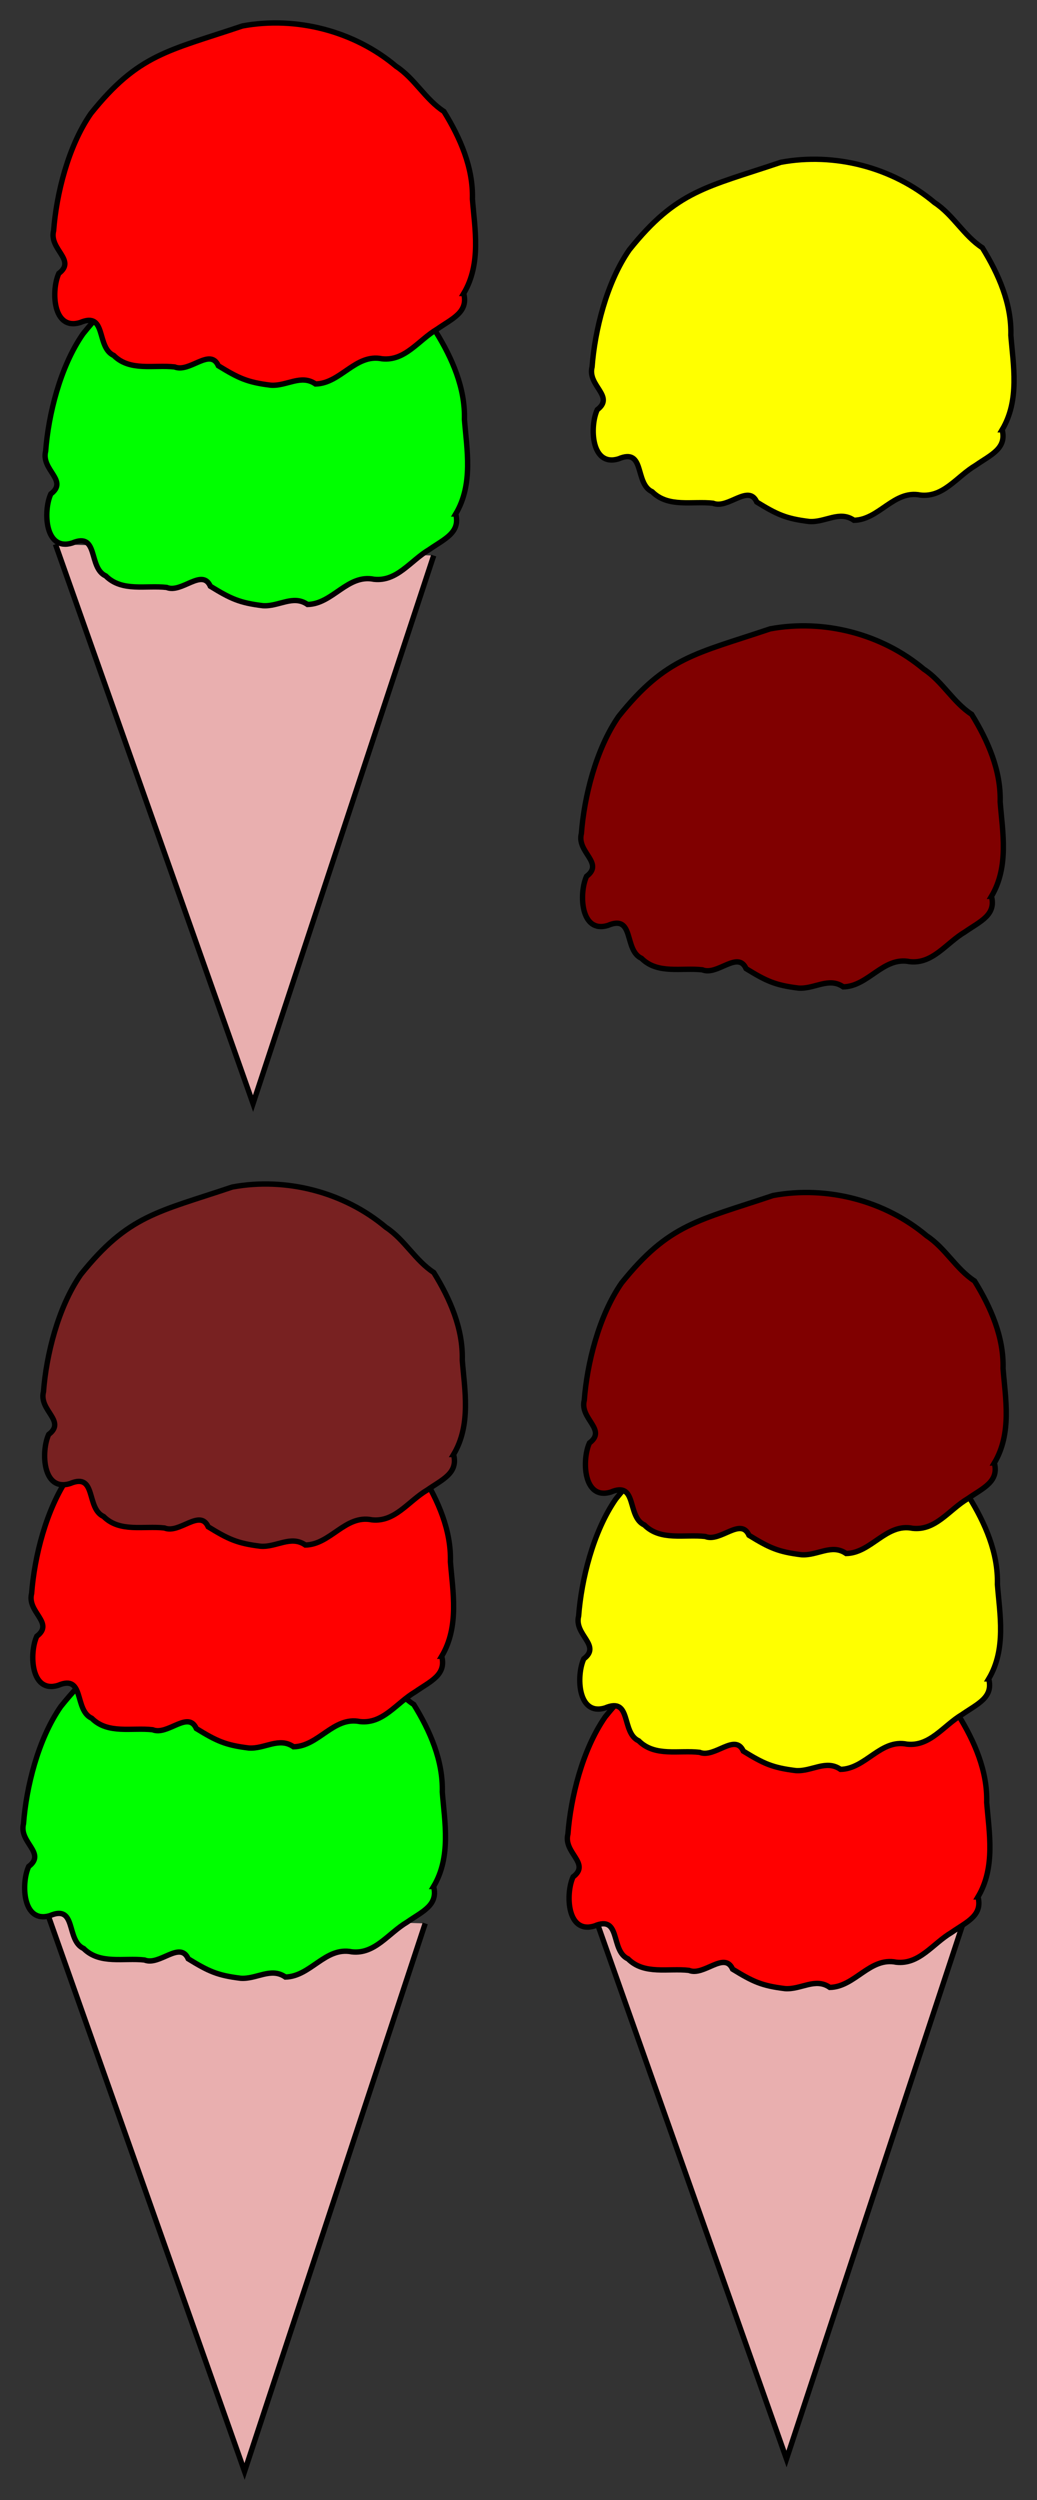 <?xml version="1.0" encoding="UTF-8" standalone="no"?>
<!-- Created with Inkscape (http://www.inkscape.org/) -->

<svg
   width="51.232mm"
   height="123.408mm"
   viewBox="0 0 51.232 123.408"
   version="1.1"
   id="svg5"
   inkscape:version="1.1 (c4e8f9e, 2021-05-24)"
   sodipodi:docname="140 Ice Cream Scoop Story.svg"
   xmlns:inkscape="http://www.inkscape.org/namespaces/inkscape"
   xmlns:sodipodi="http://sodipodi.sourceforge.net/DTD/sodipodi-0.dtd"
   xmlns="http://www.w3.org/2000/svg"
   xmlns:svg="http://www.w3.org/2000/svg">
  <rect x="0" y="0" width="51.232" height="123.408" fill="#333333" stroke="none"/>
  <sodipodi:namedview
     id="namedview7"
     pagecolor="#ffffff"
     bordercolor="#666666"
     borderopacity="1.0"
     inkscape:pageshadow="2"
     inkscape:pageopacity="0.0"
     inkscape:pagecheckerboard="0"
     inkscape:document-units="mm"
     showgrid="false"
     inkscape:zoom="0.94867184"
     inkscape:cx="158.64285"
     inkscape:cy="272.48622"
     inkscape:window-width="1312"
     inkscape:window-height="997"
     inkscape:window-x="105"
     inkscape:window-y="25"
     inkscape:window-maximized="0"
     inkscape:current-layer="layer1"
     inkscape:snap-global="false"
     fit-margin-left="1"
     fit-margin-top="1"
     fit-margin-bottom="1"
     fit-margin-right="1" />
  <defs
     id="defs2" />
  <g
     inkscape:label="Layer 1"
     inkscape:groupmode="layer"
     id="layer1"
     transform="translate(-22.082,-93.339)">
    <path
       style="fill:#ffff00;stroke:#000000;stroke-width:0.265px;stroke-linecap:butt;stroke-linejoin:miter;stroke-opacity:1"
       d="m 71.591,114.554 c 0.878,-1.473 0.546,-3.199 0.431,-4.662 0.043,-1.553 -0.607,-3.027 -1.408,-4.323 -0.919,-0.596 -1.44,-1.626 -2.362,-2.229 -2.071,-1.744 -4.936,-2.482 -7.592,-1.991 -3.683,1.242 -5.135,1.385 -7.487,4.322 -1.132,1.632 -1.705,3.998 -1.84,5.782 -0.24,0.932 1.138,1.443 0.255,2.112 -0.382,0.835 -0.303,2.839 1.052,2.425 1.334,-0.569 0.778,1.221 1.663,1.624 0.799,0.799 1.985,0.449 3.007,0.566 0.74,0.306 1.753,-0.97 2.16,-0.058 1.001,0.613 1.432,0.818 2.591,0.96 0.791,0.056 1.494,-0.56 2.21,-0.06 1.248,-0.026 1.973,-1.513 3.285,-1.244 1.144,0.123 1.795,-0.917 2.727,-1.468 0.754,-0.524 1.545,-0.833 1.31,-1.756 z"
       id="path869"
       sodipodi:nodetypes="ccccccccccccccccc" />
    <path
       style="fill:#800000;stroke:#000000;stroke-width:0.265px;stroke-linecap:butt;stroke-linejoin:miter;stroke-opacity:1"
       d="m 71.063,137.586 c 0.878,-1.473 0.546,-3.199 0.431,-4.662 0.043,-1.553 -0.607,-3.027 -1.408,-4.323 -0.919,-0.596 -1.44,-1.626 -2.362,-2.229 -2.071,-1.744 -4.936,-2.482 -7.592,-1.991 -3.683,1.242 -5.135,1.385 -7.487,4.322 -1.132,1.632 -1.705,3.998 -1.84,5.782 -0.24,0.932 1.138,1.443 0.255,2.112 -0.382,0.835 -0.303,2.839 1.052,2.425 1.334,-0.569 0.778,1.221 1.663,1.624 0.799,0.799 1.985,0.449 3.007,0.566 0.74,0.306 1.753,-0.97 2.16,-0.058 1.001,0.613 1.432,0.818 2.591,0.96 0.791,0.056 1.494,-0.56 2.21,-0.06 1.248,-0.026 1.973,-1.513 3.285,-1.244 1.144,0.123 1.795,-0.917 2.727,-1.468 0.754,-0.524 1.545,-0.833 1.31,-1.756 z"
       id="path869-19"
       sodipodi:nodetypes="ccccccccccccccccc" />
    <path
       style="fill:#e9afaf;stroke:#000000;stroke-width:0.265px;stroke-linecap:butt;stroke-linejoin:miter;stroke-opacity:1"
       d="m 24.822,120.205 9.761,27.611 8.925,-27.053"
       id="path2431"
       sodipodi:nodetypes="ccc" />
    <path
       style="fill:#00ff00;stroke:#000000;stroke-width:0.265px;stroke-linecap:butt;stroke-linejoin:miter;stroke-opacity:1"
       d="m 44.596,118.71 c 0.878,-1.473 0.546,-3.199 0.431,-4.662 0.043,-1.553 -0.607,-3.027 -1.408,-4.323 -0.919,-0.596 -1.44,-1.626 -2.362,-2.229 -2.071,-1.744 -4.936,-2.482 -7.592,-1.991 -3.683,1.242 -5.135,1.385 -7.487,4.322 -1.132,1.632 -1.705,3.998 -1.84,5.782 -0.24,0.932 1.138,1.443 0.255,2.112 -0.382,0.835 -0.303,2.839 1.052,2.425 1.334,-0.569 0.778,1.221 1.663,1.624 0.799,0.799 1.985,0.449 3.007,0.566 0.74,0.306 1.753,-0.97 2.16,-0.058 1.001,0.613 1.432,0.818 2.591,0.96 0.791,0.056 1.494,-0.56 2.21,-0.06 1.248,-0.026 1.973,-1.513 3.285,-1.244 1.144,0.123 1.795,-0.917 2.727,-1.468 0.754,-0.524 1.545,-0.833 1.31,-1.756 z"
       id="path869-30"
       sodipodi:nodetypes="ccccccccccccccccc" />
    <path
       style="fill:#ff0000;stroke:#000000;stroke-width:0.265px;stroke-linecap:butt;stroke-linejoin:miter;stroke-opacity:1"
       d="m 44.99,107.826 c 0.878,-1.473 0.546,-3.199 0.431,-4.662 0.043,-1.553 -0.607,-3.027 -1.408,-4.323 -0.919,-0.596 -1.44,-1.626 -2.362,-2.229 -2.071,-1.744 -4.936,-2.482 -7.592,-1.991 -3.683,1.242 -5.135,1.385 -7.487,4.322 -1.132,1.632 -1.705,3.998 -1.84,5.782 -0.24,0.932 1.138,1.443 0.255,2.112 -0.382,0.835 -0.303,2.839 1.052,2.425 1.334,-0.569 0.778,1.221 1.663,1.624 0.799,0.799 1.985,0.449 3.007,0.566 0.74,0.306 1.753,-0.97 2.16,-0.058 1.001,0.613 1.432,0.818 2.591,0.96 0.791,0.056 1.494,-0.56 2.21,-0.06 1.248,-0.026 1.973,-1.513 3.285,-1.244 1.144,0.123 1.795,-0.917 2.727,-1.468 0.754,-0.524 1.545,-0.833 1.31,-1.756 z"
       id="path869-3"
       sodipodi:nodetypes="ccccccccccccccccc" />
    <path
       style="fill:#e9afaf;stroke:#000000;stroke-width:0.265px;stroke-linecap:butt;stroke-linejoin:miter;stroke-opacity:1"
       d="m 24.403,187.727 9.761,27.611 8.925,-27.053"
       id="path2431-1"
       sodipodi:nodetypes="ccc" />
    <path
       style="fill:#e9afaf;stroke:#000000;stroke-width:0.265px;stroke-linecap:butt;stroke-linejoin:miter;stroke-opacity:1"
       d="m 51.177,187.112 9.761,27.611 8.925,-27.053"
       id="path2431-9"
       sodipodi:nodetypes="ccc" />
    <path
       style="fill:#00ff00;stroke:#000000;stroke-width:0.265px;stroke-linecap:butt;stroke-linejoin:miter;stroke-opacity:1"
       d="m 43.502,186.464 c 0.878,-1.473 0.546,-3.199 0.431,-4.662 0.043,-1.553 -0.607,-3.027 -1.408,-4.323 -0.919,-0.596 -1.44,-1.626 -2.362,-2.229 -2.071,-1.744 -4.936,-2.482 -7.592,-1.991 -3.683,1.242 -5.135,1.385 -7.487,4.322 -1.132,1.632 -1.705,3.998 -1.84,5.782 -0.24,0.932 1.138,1.443 0.255,2.112 -0.382,0.835 -0.303,2.839 1.052,2.425 1.334,-0.569 0.778,1.221 1.663,1.624 0.799,0.799 1.985,0.449 3.007,0.566 0.74,0.306 1.753,-0.97 2.16,-0.058 1.001,0.613 1.432,0.818 2.591,0.96 0.791,0.056 1.494,-0.56 2.21,-0.06 1.248,-0.026 1.973,-1.513 3.285,-1.244 1.144,0.123 1.795,-0.917 2.727,-1.468 0.754,-0.524 1.545,-0.833 1.31,-1.756 z"
       id="path869-8"
       sodipodi:nodetypes="ccccccccccccccccc" />
    <path
       style="fill:#ff0000;stroke:#000000;stroke-width:0.265px;stroke-linecap:butt;stroke-linejoin:miter;stroke-opacity:1"
       d="m 43.903,175.098 c 0.878,-1.473 0.546,-3.199 0.431,-4.662 0.043,-1.553 -0.607,-3.027 -1.408,-4.323 -0.919,-0.596 -1.44,-1.626 -2.362,-2.229 -2.071,-1.744 -4.936,-2.482 -7.592,-1.991 -3.683,1.242 -5.135,1.385 -7.487,4.322 -1.132,1.632 -1.705,3.998 -1.84,5.782 -0.24,0.932 1.138,1.443 0.255,2.112 -0.382,0.835 -0.303,2.839 1.052,2.425 1.334,-0.569 0.778,1.221 1.663,1.624 0.799,0.799 1.985,0.449 3.007,0.566 0.74,0.306 1.753,-0.97 2.16,-0.058 1.001,0.613 1.432,0.818 2.591,0.96 0.791,0.056 1.494,-0.56 2.21,-0.06 1.248,-0.026 1.973,-1.513 3.285,-1.244 1.144,0.123 1.795,-0.917 2.727,-1.468 0.754,-0.524 1.545,-0.833 1.31,-1.756 z"
       id="path869-4"
       sodipodi:nodetypes="ccccccccccccccccc" />
    <path
       style="fill:#782121;stroke:#000000;stroke-width:0.265px;stroke-linecap:butt;stroke-linejoin:miter;stroke-opacity:1"
       d="m 44.489,165.139 c 0.878,-1.473 0.546,-3.199 0.431,-4.662 0.043,-1.553 -0.607,-3.027 -1.408,-4.323 -0.919,-0.596 -1.44,-1.626 -2.362,-2.229 -2.071,-1.744 -4.936,-2.482 -7.592,-1.991 -3.683,1.242 -5.135,1.385 -7.487,4.322 -1.132,1.632 -1.705,3.998 -1.84,5.782 -0.24,0.932 1.138,1.443 0.255,2.112 -0.382,0.835 -0.303,2.839 1.052,2.425 1.334,-0.569 0.778,1.221 1.663,1.624 0.799,0.799 1.985,0.449 3.007,0.566 0.74,0.306 1.753,-0.97 2.16,-0.058 1.001,0.613 1.432,0.818 2.591,0.96 0.791,0.056 1.494,-0.56 2.21,-0.06 1.248,-0.026 1.973,-1.513 3.285,-1.244 1.144,0.123 1.795,-0.917 2.727,-1.468 0.754,-0.524 1.545,-0.833 1.31,-1.756 z"
       id="path869-1"
       sodipodi:nodetypes="ccccccccccccccccc" />
    <path
       style="fill:#ff0000;stroke:#000000;stroke-width:0.265px;stroke-linecap:butt;stroke-linejoin:miter;stroke-opacity:1"
       d="m 70.398,186.976 c 0.878,-1.473 0.546,-3.199 0.431,-4.662 0.043,-1.553 -0.607,-3.027 -1.408,-4.323 -0.919,-0.596 -1.44,-1.626 -2.362,-2.229 -2.071,-1.744 -4.936,-2.482 -7.592,-1.991 -3.683,1.242 -5.135,1.385 -7.487,4.322 -1.132,1.632 -1.705,3.998 -1.84,5.782 -0.24,0.932 1.138,1.443 0.255,2.112 -0.382,0.835 -0.303,2.839 1.052,2.425 1.334,-0.569 0.778,1.221 1.663,1.624 0.799,0.799 1.985,0.449 3.007,0.566 0.74,0.306 1.753,-0.97 2.16,-0.058 1.001,0.613 1.432,0.818 2.591,0.96 0.791,0.056 1.494,-0.56 2.21,-0.06 1.248,-0.026 1.973,-1.513 3.285,-1.244 1.144,0.123 1.795,-0.917 2.727,-1.468 0.754,-0.524 1.545,-0.833 1.31,-1.756 z"
       id="path869-0"
       sodipodi:nodetypes="ccccccccccccccccc" />
    <path
       style="fill:#ffff00;stroke:#000000;stroke-width:0.265px;stroke-linecap:butt;stroke-linejoin:miter;stroke-opacity:1"
       d="m 70.927,176.213 c 0.878,-1.473 0.546,-3.199 0.431,-4.662 0.043,-1.553 -0.607,-3.027 -1.408,-4.323 -0.919,-0.596 -1.44,-1.626 -2.362,-2.229 -2.071,-1.744 -4.936,-2.482 -7.592,-1.991 -3.683,1.242 -5.135,1.385 -7.487,4.322 -1.132,1.632 -1.705,3.998 -1.84,5.782 -0.24,0.932 1.138,1.443 0.255,2.112 -0.382,0.835 -0.303,2.839 1.052,2.425 1.334,-0.569 0.778,1.221 1.663,1.624 0.799,0.799 1.985,0.449 3.007,0.566 0.74,0.306 1.753,-0.97 2.16,-0.058 1.001,0.613 1.432,0.818 2.591,0.96 0.791,0.056 1.494,-0.56 2.21,-0.06 1.248,-0.026 1.973,-1.513 3.285,-1.244 1.144,0.123 1.795,-0.917 2.727,-1.468 0.754,-0.524 1.545,-0.833 1.31,-1.756 z"
       id="path869-5"
       sodipodi:nodetypes="ccccccccccccccccc" />
    <path
       style="fill:#800000;stroke:#000000;stroke-width:0.265px;stroke-linecap:butt;stroke-linejoin:miter;stroke-opacity:1"
       d="m 71.206,165.558 c 0.878,-1.473 0.546,-3.199 0.431,-4.662 0.043,-1.553 -0.607,-3.027 -1.408,-4.323 -0.919,-0.596 -1.44,-1.626 -2.362,-2.229 -2.071,-1.744 -4.936,-2.482 -7.592,-1.991 -3.683,1.242 -5.135,1.385 -7.487,4.322 -1.132,1.632 -1.705,3.998 -1.84,5.782 -0.24,0.932 1.138,1.443 0.255,2.112 -0.382,0.835 -0.303,2.839 1.052,2.425 1.334,-0.569 0.778,1.221 1.663,1.624 0.799,0.799 1.985,0.449 3.007,0.566 0.74,0.306 1.753,-0.97 2.16,-0.058 1.001,0.613 1.432,0.818 2.591,0.96 0.791,0.056 1.494,-0.56 2.21,-0.06 1.248,-0.026 1.973,-1.513 3.285,-1.244 1.144,0.123 1.795,-0.917 2.727,-1.468 0.754,-0.524 1.545,-0.833 1.31,-1.756 z"
       id="path869-2"
       sodipodi:nodetypes="ccccccccccccccccc" />
  </g>
</svg>
